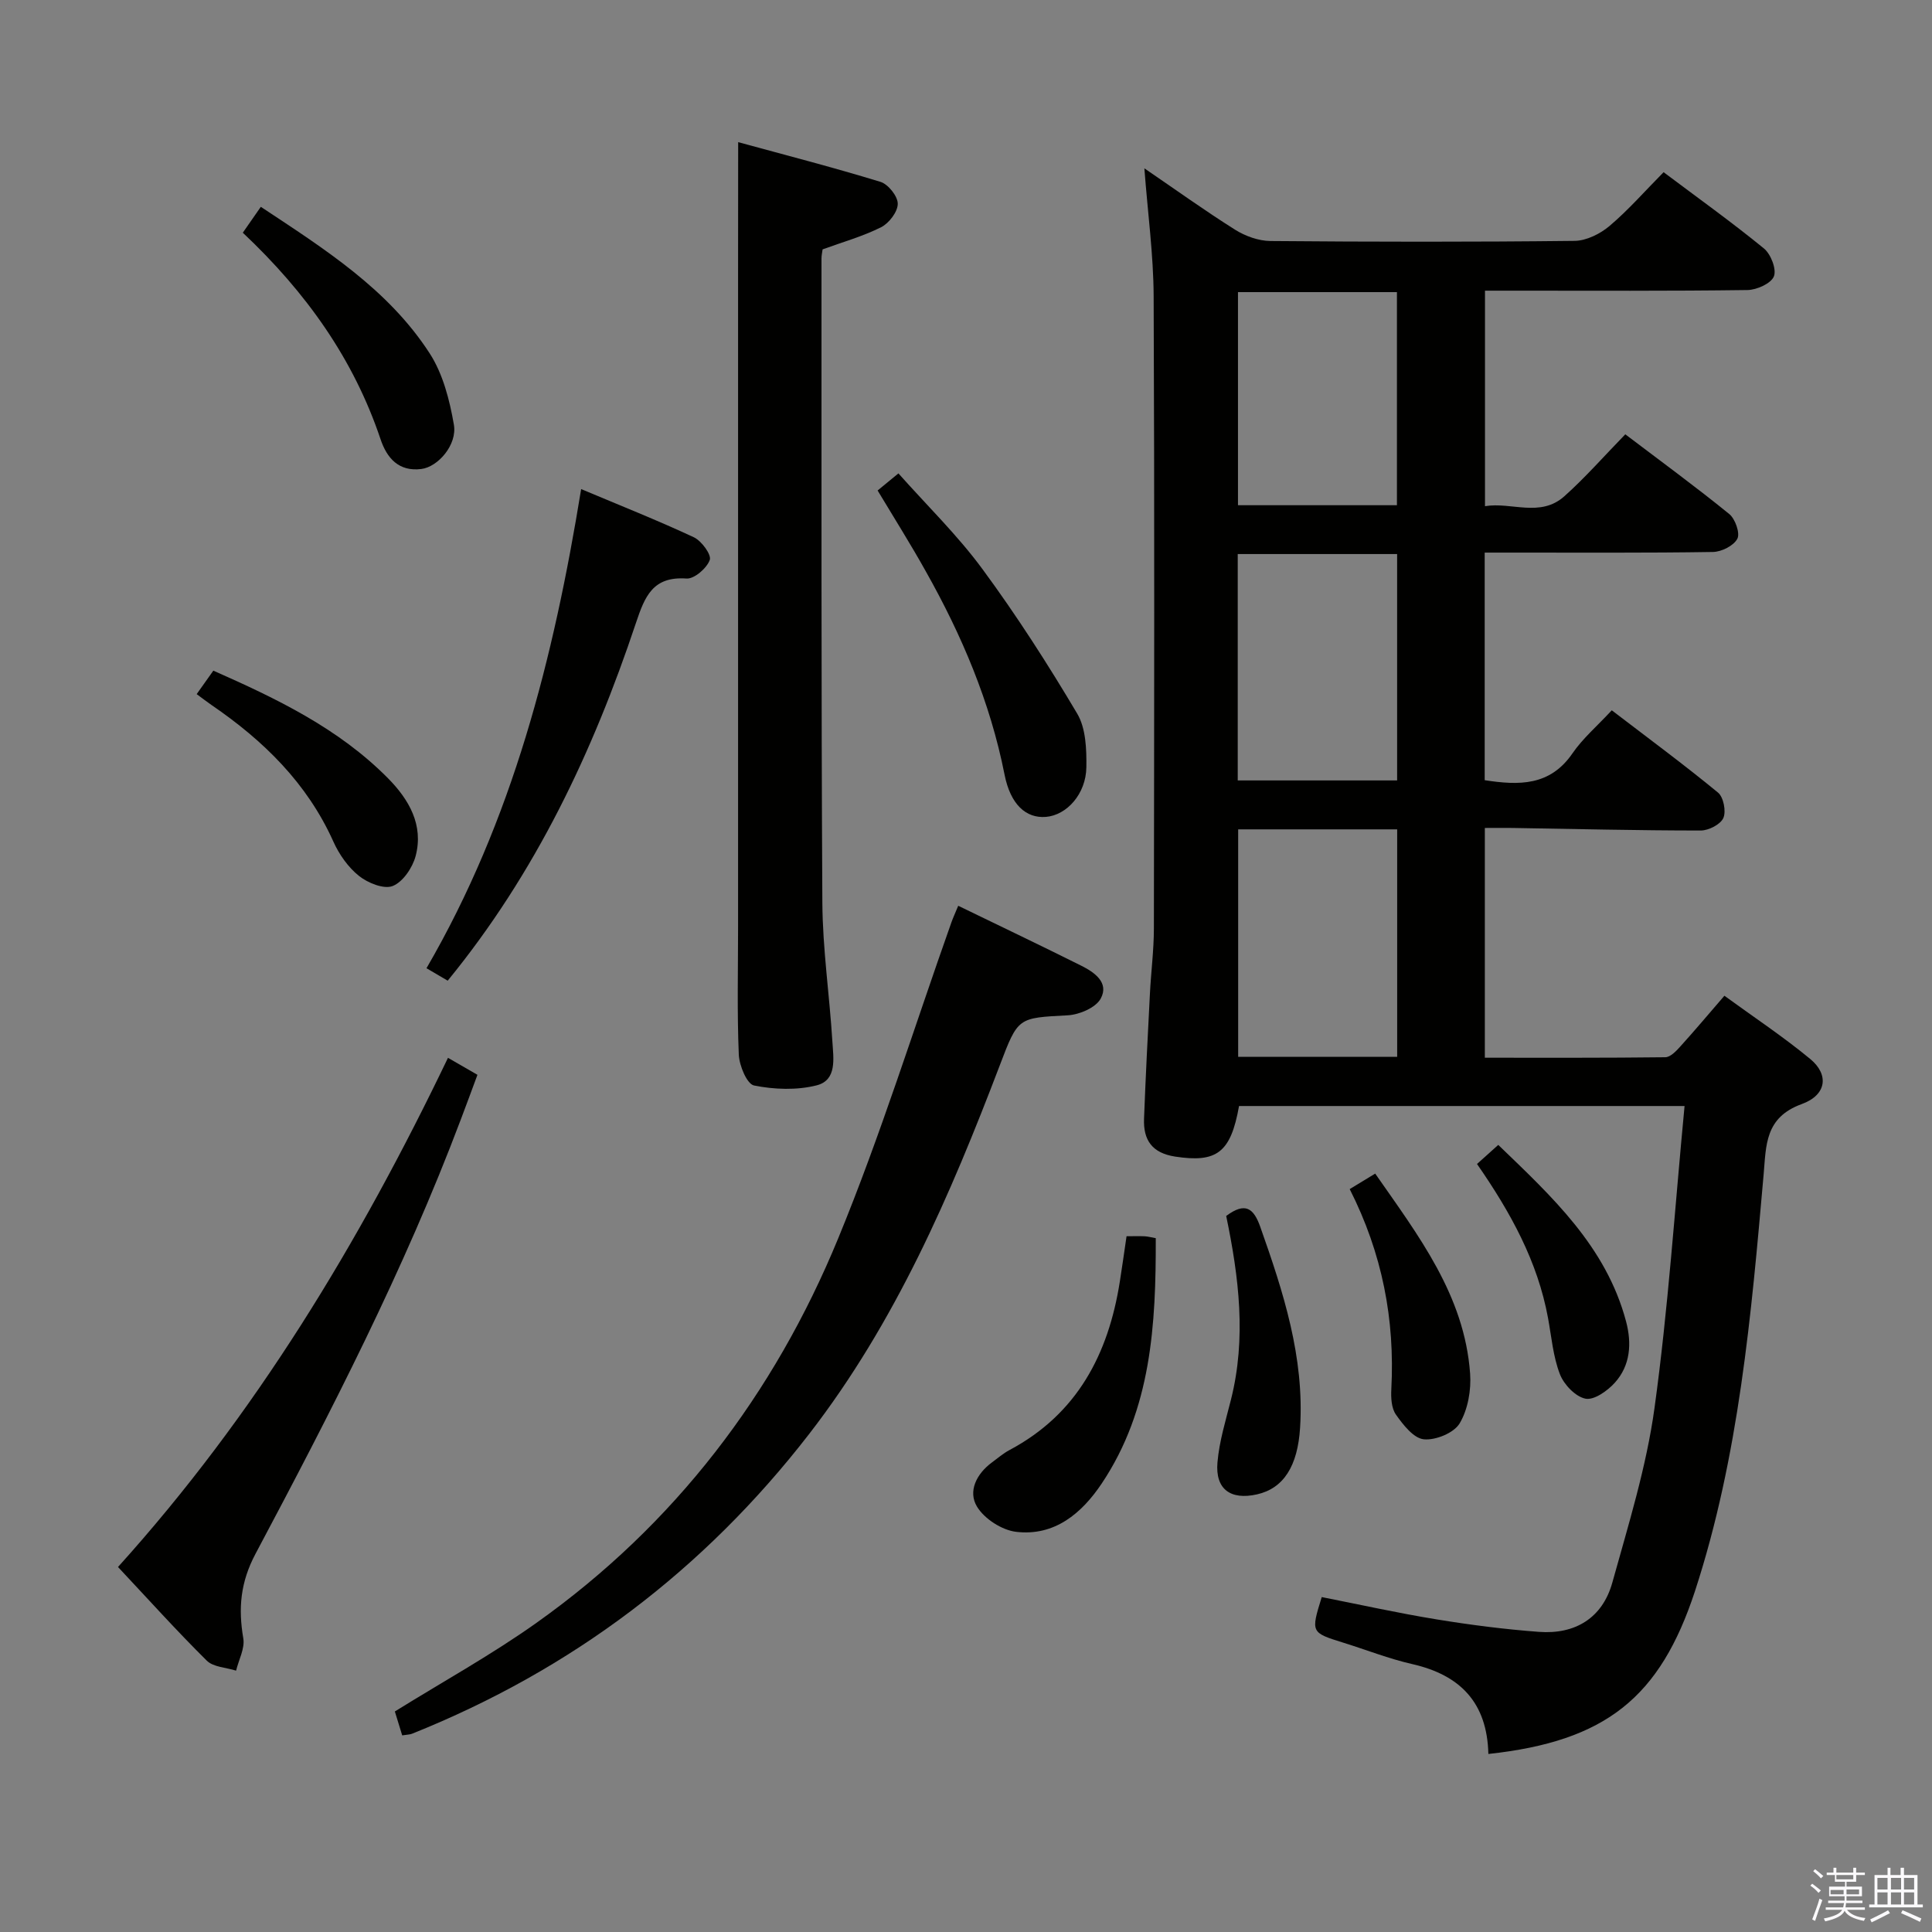 <svg enable-background="new 0 0 400 400" viewBox="0 0 400 400" xmlns="http://www.w3.org/2000/svg"><rect x="0" y="0" width="400" height="400" fill="#808080" stroke="none"/><path d="m374.8 390.4.4-.4c.7.5 1.3 1 1.8 1.4l-.5.5c-.5-.6-1.1-1.1-1.7-1.5zm1 7.3-.6-.3c.5-1.4 1.1-2.8 1.5-4.3.2.1.4.2.6.3-.5 1.3-1 2.8-1.5 4.3zm-.4-10.3.4-.4c.4.3 1 .8 1.7 1.4l-.5.5c-.4-.5-1-1-1.6-1.5zm2.5.3h1.7v-1h.6v1h3.5v-1h.6v1h1.8v.5h-1.8v1.4h-2v1h3.2v2h-3.2v.9h3.3v.5h-3.4c0 .3-.1.6-.1.9h4v.5h-3.7c.7.9 1.9 1.5 3.8 1.7-.1.2-.2.4-.3.6-2.1-.4-3.5-1.1-4-2.1-.4 1-1.8 1.7-4 2.2-.1-.2-.2-.4-.3-.6 2.1-.4 3.4-1 3.8-1.8h-3.4v-.5h3.6c.1-.3.1-.6.2-.9h-3.3v-.5h3.4c0-.3 0-.6 0-.9h-3.2v-2h3.3v-1h-2.1v-1.4h-1.7v-.5zm1.1 3.5v1h2.7c0-.3 0-.4 0-.4 0-.2 0-.2 0-.2 0-.1 0-.2 0-.3h-2.7zm1.2-3v.9h3.5v-.9zm4.7 3h-2.6v.6.4h2.6z" fill="#fbfafc"/><path d="m393.6 386.7h.6v1.5h2.8v6.1h1.1v.6h-11.1v-.6h1.1v-6.1h2.7v-1.5h.6v1.5h2.1v-1.5zm-2.7 8.8.4.6c-1.2.6-2.5 1.3-3.8 1.9-.1-.2-.2-.4-.3-.6 1.2-.6 2.5-1.2 3.7-1.9zm-2.2-6.7v2.4h2.1v-2.4zm0 3v2.5h2.1v-2.5zm2.8-3v2.4h2.1v-2.4zm0 3v2.5h2.1v-2.5zm6 6.1c-1.4-.7-2.7-1.3-3.9-1.8l.3-.6c1.5.6 2.7 1.2 3.9 1.7zm-1.2-9.1h-2.1v2.4h2.1zm-2.1 3v2.5h2.1v-2.5z" fill="#fbfafc"/><g fill="#010100"><path d="m308.15 363.14c-.25-10.68-5.88-16.35-15.73-18.6-4.84-1.1-9.51-2.95-14.27-4.43-6.76-2.11-6.77-2.1-4.5-9.45 7.88 1.55 15.77 3.31 23.75 4.61 7.03 1.15 14.12 2.06 21.22 2.59 7.52.56 13.16-2.88 15.2-10.22 3.32-11.95 7.05-23.92 8.73-36.15 2.83-20.52 4.19-41.24 6.22-62.5-31.09 0-61.65 0-92.24 0-1.72 9.66-4.6 11.79-13.23 10.47-4.79-.74-6.61-3.43-6.44-7.85.33-8.64.77-17.28 1.22-25.91.23-4.48.81-8.95.82-13.43.06-43.65.14-87.31-.05-130.96-.04-8.59-1.22-17.17-1.92-26.46 6.49 4.43 12.52 8.77 18.8 12.72 2.11 1.32 4.83 2.3 7.29 2.33 20.99.18 41.99.21 62.98-.03 2.45-.03 5.3-1.45 7.24-3.09 3.91-3.31 7.32-7.22 11.19-11.13 7.07 5.31 14.09 10.33 20.76 15.78 1.44 1.17 2.66 4.31 2.08 5.78-.58 1.48-3.54 2.81-5.48 2.84-16.16.22-32.32.13-48.48.13-1.82 0-3.63 0-5.86 0v44.62c5.45-.92 11.44 2.41 16.44-2.06 4.33-3.87 8.19-8.28 12.61-12.82 7.37 5.59 14.59 10.87 21.52 16.5 1.24 1.01 2.28 3.97 1.68 5.12-.75 1.44-3.28 2.72-5.07 2.74-13.83.22-27.66.12-41.48.13-1.81 0-3.61 0-5.76 0v47.12c7.07 1.09 13.51 1.23 18.16-5.54 2.14-3.12 5.12-5.66 8.15-8.93 7.67 5.87 14.99 11.27 22 17.04 1.14.94 1.71 3.89 1.1 5.26-.59 1.33-3.05 2.59-4.68 2.59-12.97 0-25.95-.32-38.92-.53-1.81-.03-3.62 0-5.78 0v47.57c12.48 0 24.92.05 37.36-.1 1.04-.01 2.22-1.24 3.05-2.16 3-3.31 5.87-6.73 9.19-10.57 6.09 4.44 12.18 8.47 17.78 13.1 3.88 3.2 3.45 7.43-1.78 9.33-7.64 2.78-7.35 8.54-7.88 14.58-2.56 29.12-5.1 58.33-14.22 86.28-7.21 21.93-18.37 31.06-42.77 33.69zm-51.8-191.43v47.09h32.92c0-15.73 0-31.26 0-47.09-11.07 0-21.8 0-32.92 0zm-.09-57v46.87h33c0-15.76 0-31.16 0-46.87-11.07 0-21.82 0-33 0zm32.96-54.23c-11.29 0-22.03 0-32.91 0v44.12h32.91c0-14.72 0-29.26 0-44.12z"/><path d="m152.83 29.43c9.51 2.6 19.56 5.19 29.46 8.22 1.6.49 3.59 2.98 3.58 4.54 0 1.66-1.8 4.02-3.44 4.85-3.8 1.91-7.97 3.07-12.12 4.59-.08.6-.23 1.25-.23 1.9.02 44.45-.07 88.91.18 133.36.06 9.61 1.49 19.2 2.08 28.81.21 3.39 1 7.93-3.26 9.01-4.11 1.04-8.78.87-12.96.03-1.47-.29-3.06-4.12-3.16-6.39-.37-8.81-.15-17.64-.15-26.47 0-45.12 0-90.24 0-135.36.02-8.76.02-17.51.02-27.09z"/><path d="m198.39 187.53c8.75 4.25 17.13 8.24 25.44 12.39 2.75 1.37 5.86 3.52 4.06 6.83-1.02 1.88-4.42 3.33-6.83 3.46-10.33.55-10.27.37-14.06 10.34-10.26 26.93-21.62 53.25-39.45 76.31-21.81 28.19-49.19 48.86-82.24 62.09-.45.18-.98.17-2.04.34-.54-1.74-1.09-3.54-1.52-4.95 10.05-6.24 20.09-11.78 29.38-18.39 28.58-20.31 49.13-47.32 62.38-79.49 8.83-21.44 15.72-43.68 23.49-65.55.33-.93.75-1.82 1.39-3.38z"/><path d="m92.75 219.01c2.23 1.29 3.92 2.26 6.1 3.52-1.16 3.13-2.28 6.18-3.43 9.21-11.73 31.14-26.93 60.65-42.52 89.96-3.13 5.89-3.59 11.29-2.53 17.49.36 2.09-.95 4.46-1.49 6.7-2.06-.66-4.71-.72-6.08-2.08-6.24-6.18-12.12-12.72-18.37-19.38 28.43-31.51 49.92-67.07 68.32-105.42z"/><path d="m120.32 101.26c8.15 3.43 15.85 6.48 23.34 9.98 1.59.75 3.68 3.61 3.29 4.69-.61 1.71-3.21 3.96-4.81 3.85-6.97-.49-8.63 3.67-10.48 9.21-8.89 26.63-20.74 51.77-38.97 74.05-1.37-.81-2.71-1.59-4.39-2.58 17.84-30.71 26.32-64.16 32.02-99.2z"/><path d="m181.7 101.55c1.35-1.11 2.49-2.04 4.31-3.54 5.9 6.64 12.24 12.8 17.4 19.82 7.07 9.6 13.54 19.68 19.62 29.93 1.79 3.02 1.94 7.35 1.89 11.07-.07 5.55-4.06 9.95-8.38 10.3-4.13.33-7.34-2.58-8.56-8.76-2.97-15.02-8.86-28.87-16.32-42.11-3.06-5.49-6.43-10.83-9.96-16.71z"/><path d="m233.24 255.95c1.49 0 2.63-.04 3.77.01.63.03 1.26.21 2.28.39.04 17.89-.89 35.38-11.18 50.78-4.14 6.19-9.77 10.96-17.73 10.02-2.95-.35-6.59-2.7-8.11-5.23-1.9-3.15-.1-6.77 3.06-9.11 1.2-.89 2.36-1.89 3.67-2.59 14.01-7.46 20.48-19.83 22.85-34.89.47-2.92.87-5.88 1.39-9.38z"/><path d="m50.27 48.18c1.28-1.84 2.38-3.42 3.73-5.36 13.25 8.77 26.37 17.06 34.96 30.34 2.75 4.25 4.13 9.67 5.01 14.75.73 4.17-3.28 8.75-6.73 9.19-4.68.59-7.14-2.25-8.45-6.16-5.58-16.61-15.39-30.39-28.52-42.76z"/><path d="m40.72 143.71c1.28-1.8 2.23-3.15 3.45-4.86 13.12 5.8 25.93 11.94 36.15 22.27 4.35 4.4 7.43 9.69 5.73 16.12-.64 2.41-2.63 5.36-4.75 6.2-1.82.72-5.15-.63-6.99-2.1-2.25-1.8-4.11-4.46-5.3-7.12-5.45-12.11-14.48-20.91-25.21-28.25-.94-.64-1.84-1.35-3.08-2.26z"/><path d="m279.44 246.19c2.04-1.24 3.55-2.16 5.28-3.21 8.95 12.85 18.48 25.19 19.65 41.39.25 3.43-.45 7.45-2.17 10.33-1.18 1.98-4.99 3.54-7.42 3.29-2.11-.21-4.27-2.99-5.76-5.1-.95-1.33-1.06-3.52-.96-5.3.75-14.37-1.85-28.04-8.62-41.4z"/><path d="m253.87 251.75c3.95-2.94 5.68-1.63 7.06 2.27 4.77 13.47 9.15 26.97 8.24 41.56-.49 7.92-3.39 12.58-8.95 13.82-5.43 1.21-8.63-1.06-8.16-6.6.37-4.39 1.72-8.72 2.8-13.03 3.2-12.71 1.66-25.29-.99-38.02z"/><path d="m305.8 240.99c1.46-1.32 2.68-2.41 4.4-3.95 11.1 10.7 22.32 21 26.46 36.55 1.2 4.53.92 9.1-2.34 12.7-1.52 1.68-4.3 3.65-6.07 3.29-2.08-.42-4.46-2.92-5.29-5.07-1.41-3.65-1.74-7.73-2.46-11.64-2.15-11.7-7.73-21.83-14.7-31.88z"/></g></svg>